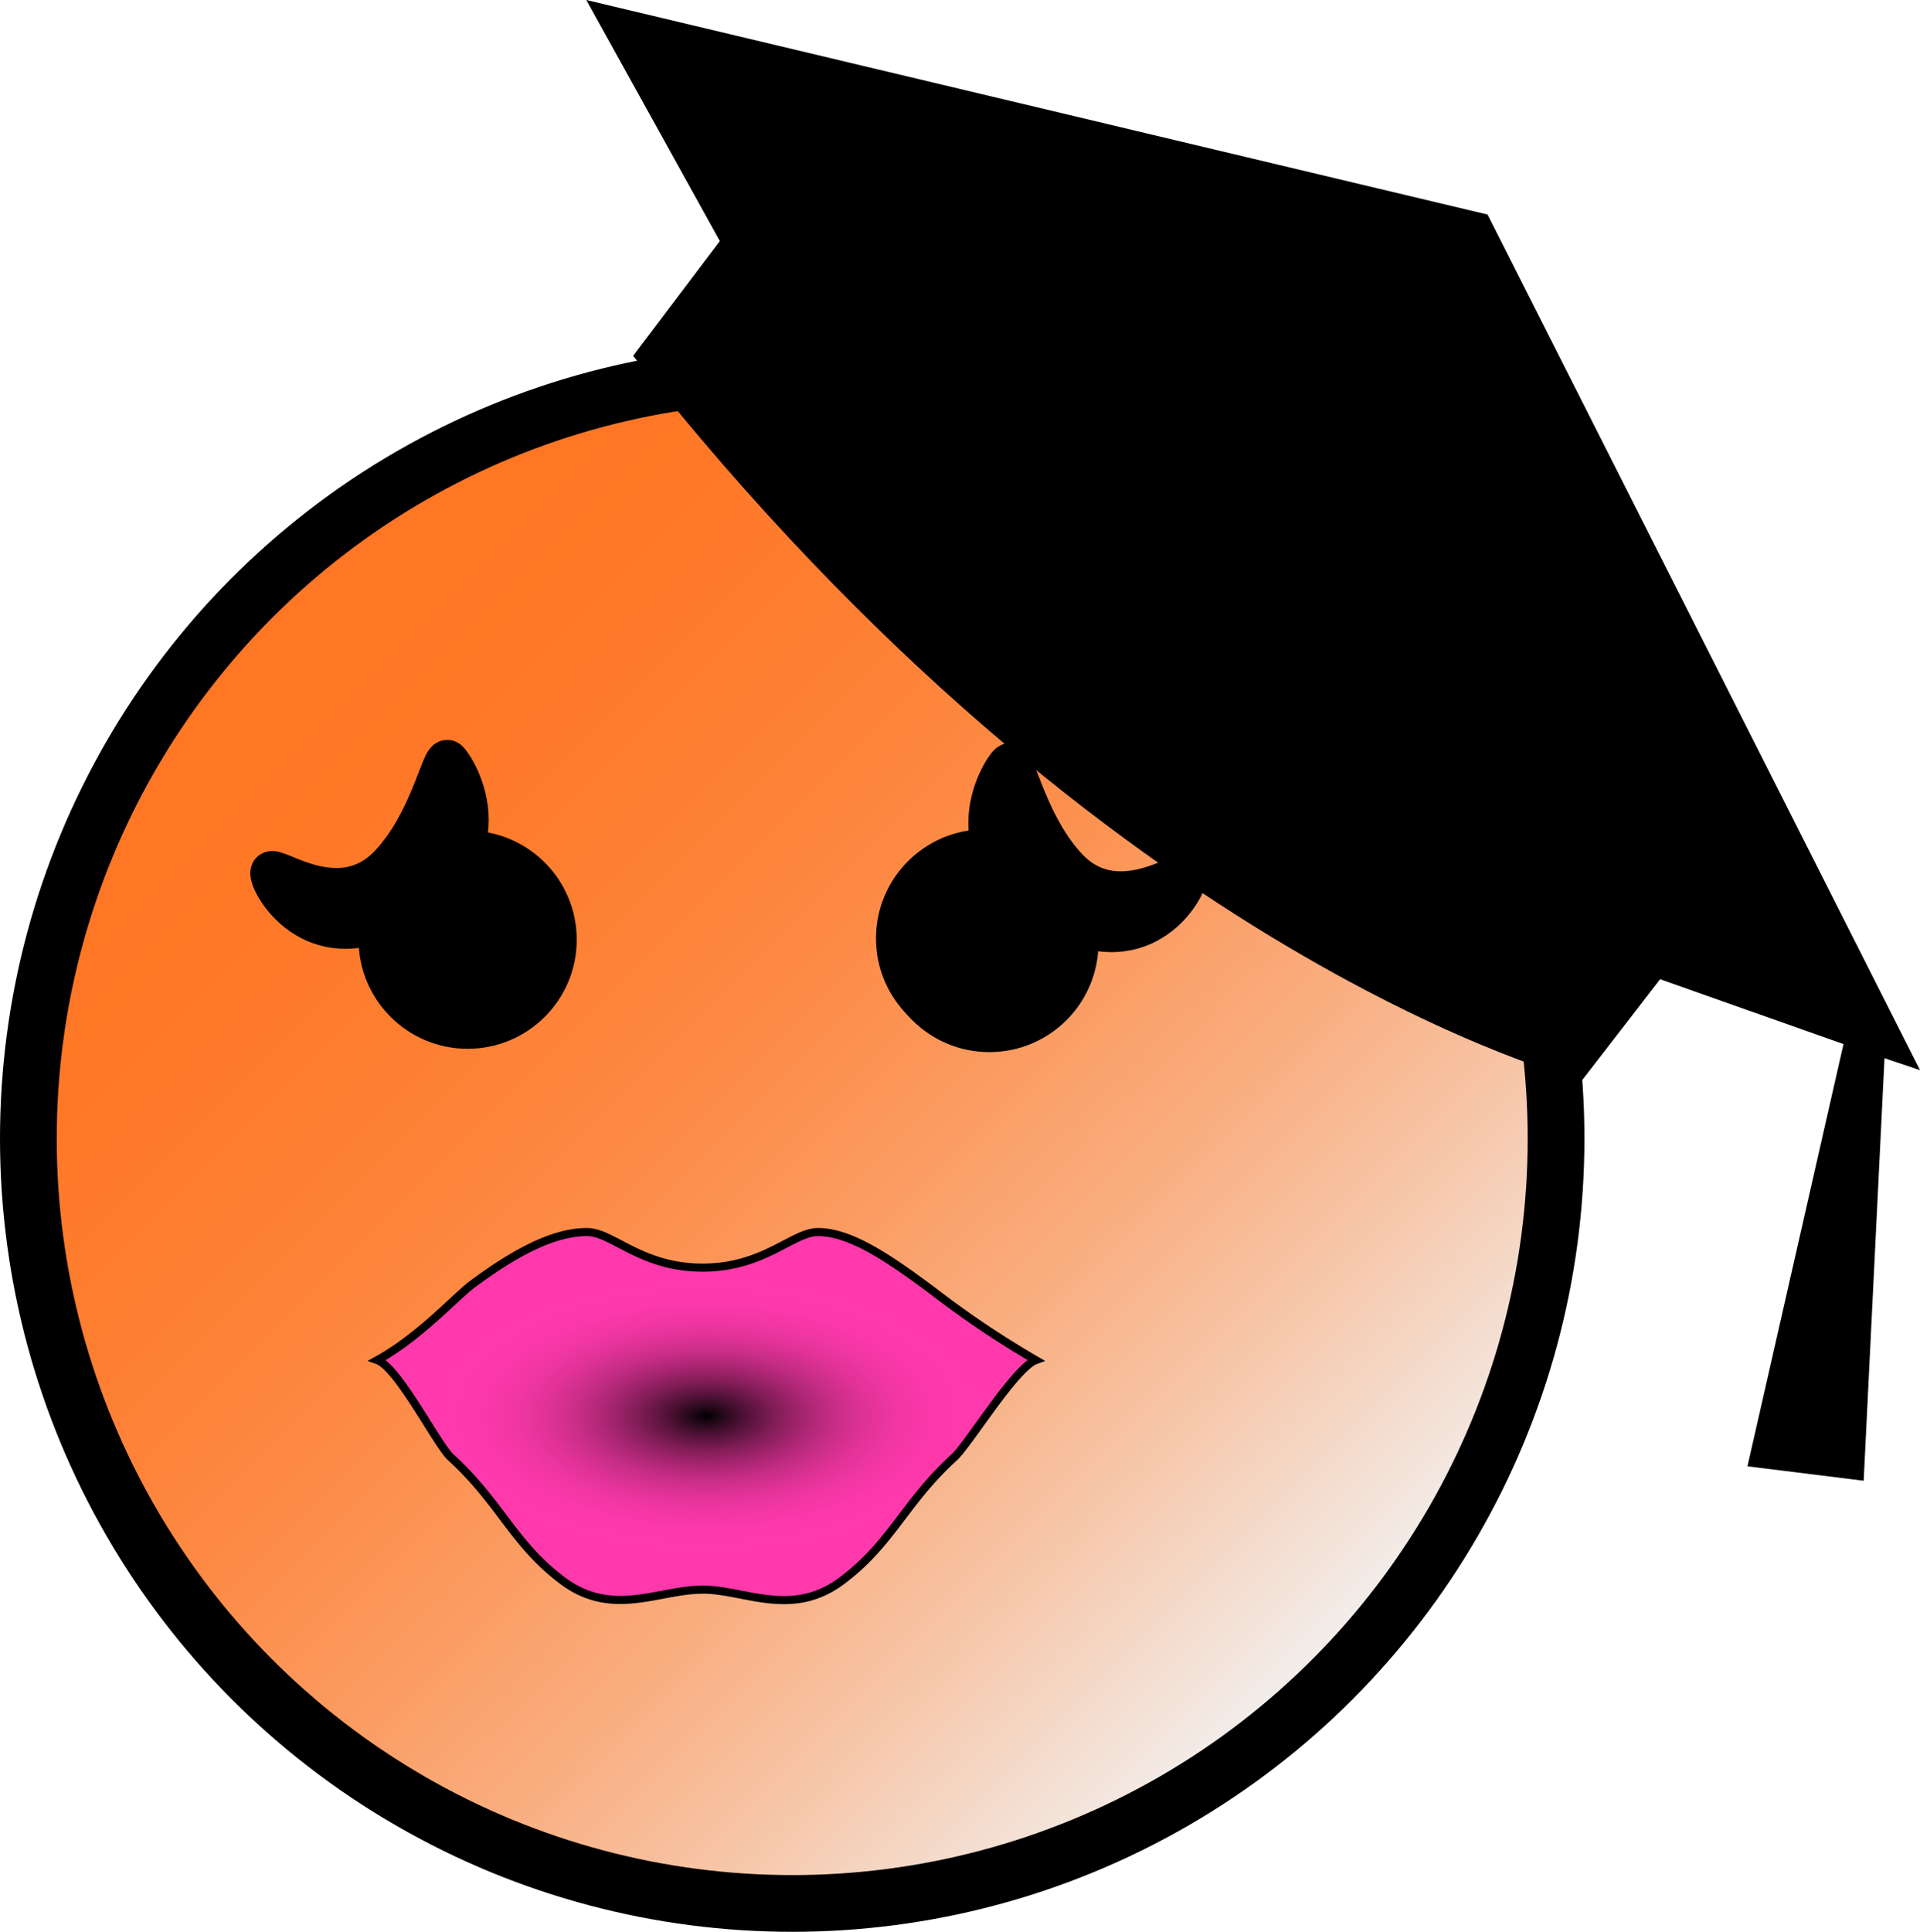 <svg xmlns="http://www.w3.org/2000/svg" xmlns:xlink="http://www.w3.org/1999/xlink" viewBox="0 0 236.93 238.34"><defs><style>.cls-1,.cls-2,.cls-3,.cls-4{stroke:#000;}.cls-1,.cls-2,.cls-3{stroke-miterlimit:10;}.cls-1{stroke-width:7px;fill:url(#Unbenannter_Verlauf_13);}.cls-3{stroke-width:5px;}.cls-4{fill:url(#Unbenannter_Verlauf_26);}</style><linearGradient id="Unbenannter_Verlauf_13" x1="31.07" y1="73.78" x2="164.45" y2="207.16" gradientUnits="userSpaceOnUse"><stop offset="0" stop-color="#ff7623"/><stop offset="0.15" stop-color="#ff7827"/><stop offset="0.29" stop-color="#fe7f32"/><stop offset="0.43" stop-color="#fd8a45"/><stop offset="0.56" stop-color="#fb9b60"/><stop offset="0.69" stop-color="#f9af82"/><stop offset="0.82" stop-color="#f6c9ad"/><stop offset="0.95" stop-color="#f3e6de"/><stop offset="1" stop-color="#f2f2f2"/></linearGradient><radialGradient id="Unbenannter_Verlauf_26" cx="87.54" cy="176.21" r="32.91" gradientTransform="translate(0 88.1) scale(1 0.5)" gradientUnits="userSpaceOnUse"><stop offset="0"/><stop offset="0.05" stop-color="#1e0715"/><stop offset="0.15" stop-color="#521238"/><stop offset="0.26" stop-color="#811d57"/><stop offset="0.37" stop-color="#a82571"/><stop offset="0.48" stop-color="#c72d86"/><stop offset="0.6" stop-color="#e03297"/><stop offset="0.72" stop-color="#f136a3"/><stop offset="0.85" stop-color="#fc38aa"/><stop offset="1" stop-color="#ff39ac"/></radialGradient></defs><title>f_kiss</title><g id="Ebene_3" data-name="Ebene 3"><ellipse class="cls-1" cx="97.76" cy="140.47" rx="94.26" ry="94.36"/><path d="M72.71,1.53,183.93,28l53.36,105.55-4.38-1.47-2.57,52.13L216,182.43l11.85-52.09-22.63-8-9.66,12.5s-58-14.38-117.07-89.41L89.19,31.27Z" transform="translate(-0.36 -1.53)"/><circle class="cls-2" cx="121.56" cy="115.77" r="12.96"/><circle class="cls-2" cx="122.09" cy="116.34" r="12.96"/><path class="cls-3" d="M124.88,95.75c-.82.66-8.35,12.18,7.29,19.44,10.13,4.7,15-4.77,14.58-5.67s-8.5,5.51-14.58-.81C127.13,103.46,125.65,95.13,124.88,95.75Z" transform="translate(-0.36 -1.53)"/><circle class="cls-2" cx="57.71" cy="115.93" r="12.96"/><path class="cls-3" d="M55.64,95.34c.82.66,8.35,12.18-7.29,19.44-10.12,4.7-15-4.77-14.58-5.67s8.51,5.51,14.58-.81C53.39,103.06,54.88,94.72,55.64,95.34Z" transform="translate(-0.36 -1.53)"/><path class="cls-4" d="M87,197.65c-5.36,0-11.08,3.48-17.2-1.1S62.12,186.91,56,181.33c-1.7-1.55-6.5-11.09-9.07-12,5.18-2.85,9.65-7.81,11.65-9.31,5.57-4.15,10.26-6.51,14.23-6.49,3.14,0,6.64,4.39,14.24,4.39s11.09-4.37,14.24-4.39c4,0,8.66,3.15,14.23,7.3a116.58,116.58,0,0,0,12.65,8.5c-2.57.95-8.36,10.48-10.07,12-6.13,5.58-7.65,10.56-13.85,15.21s-12,1.1-17.2,1.1Z" transform="translate(-0.36 -1.53)"/></g></svg>